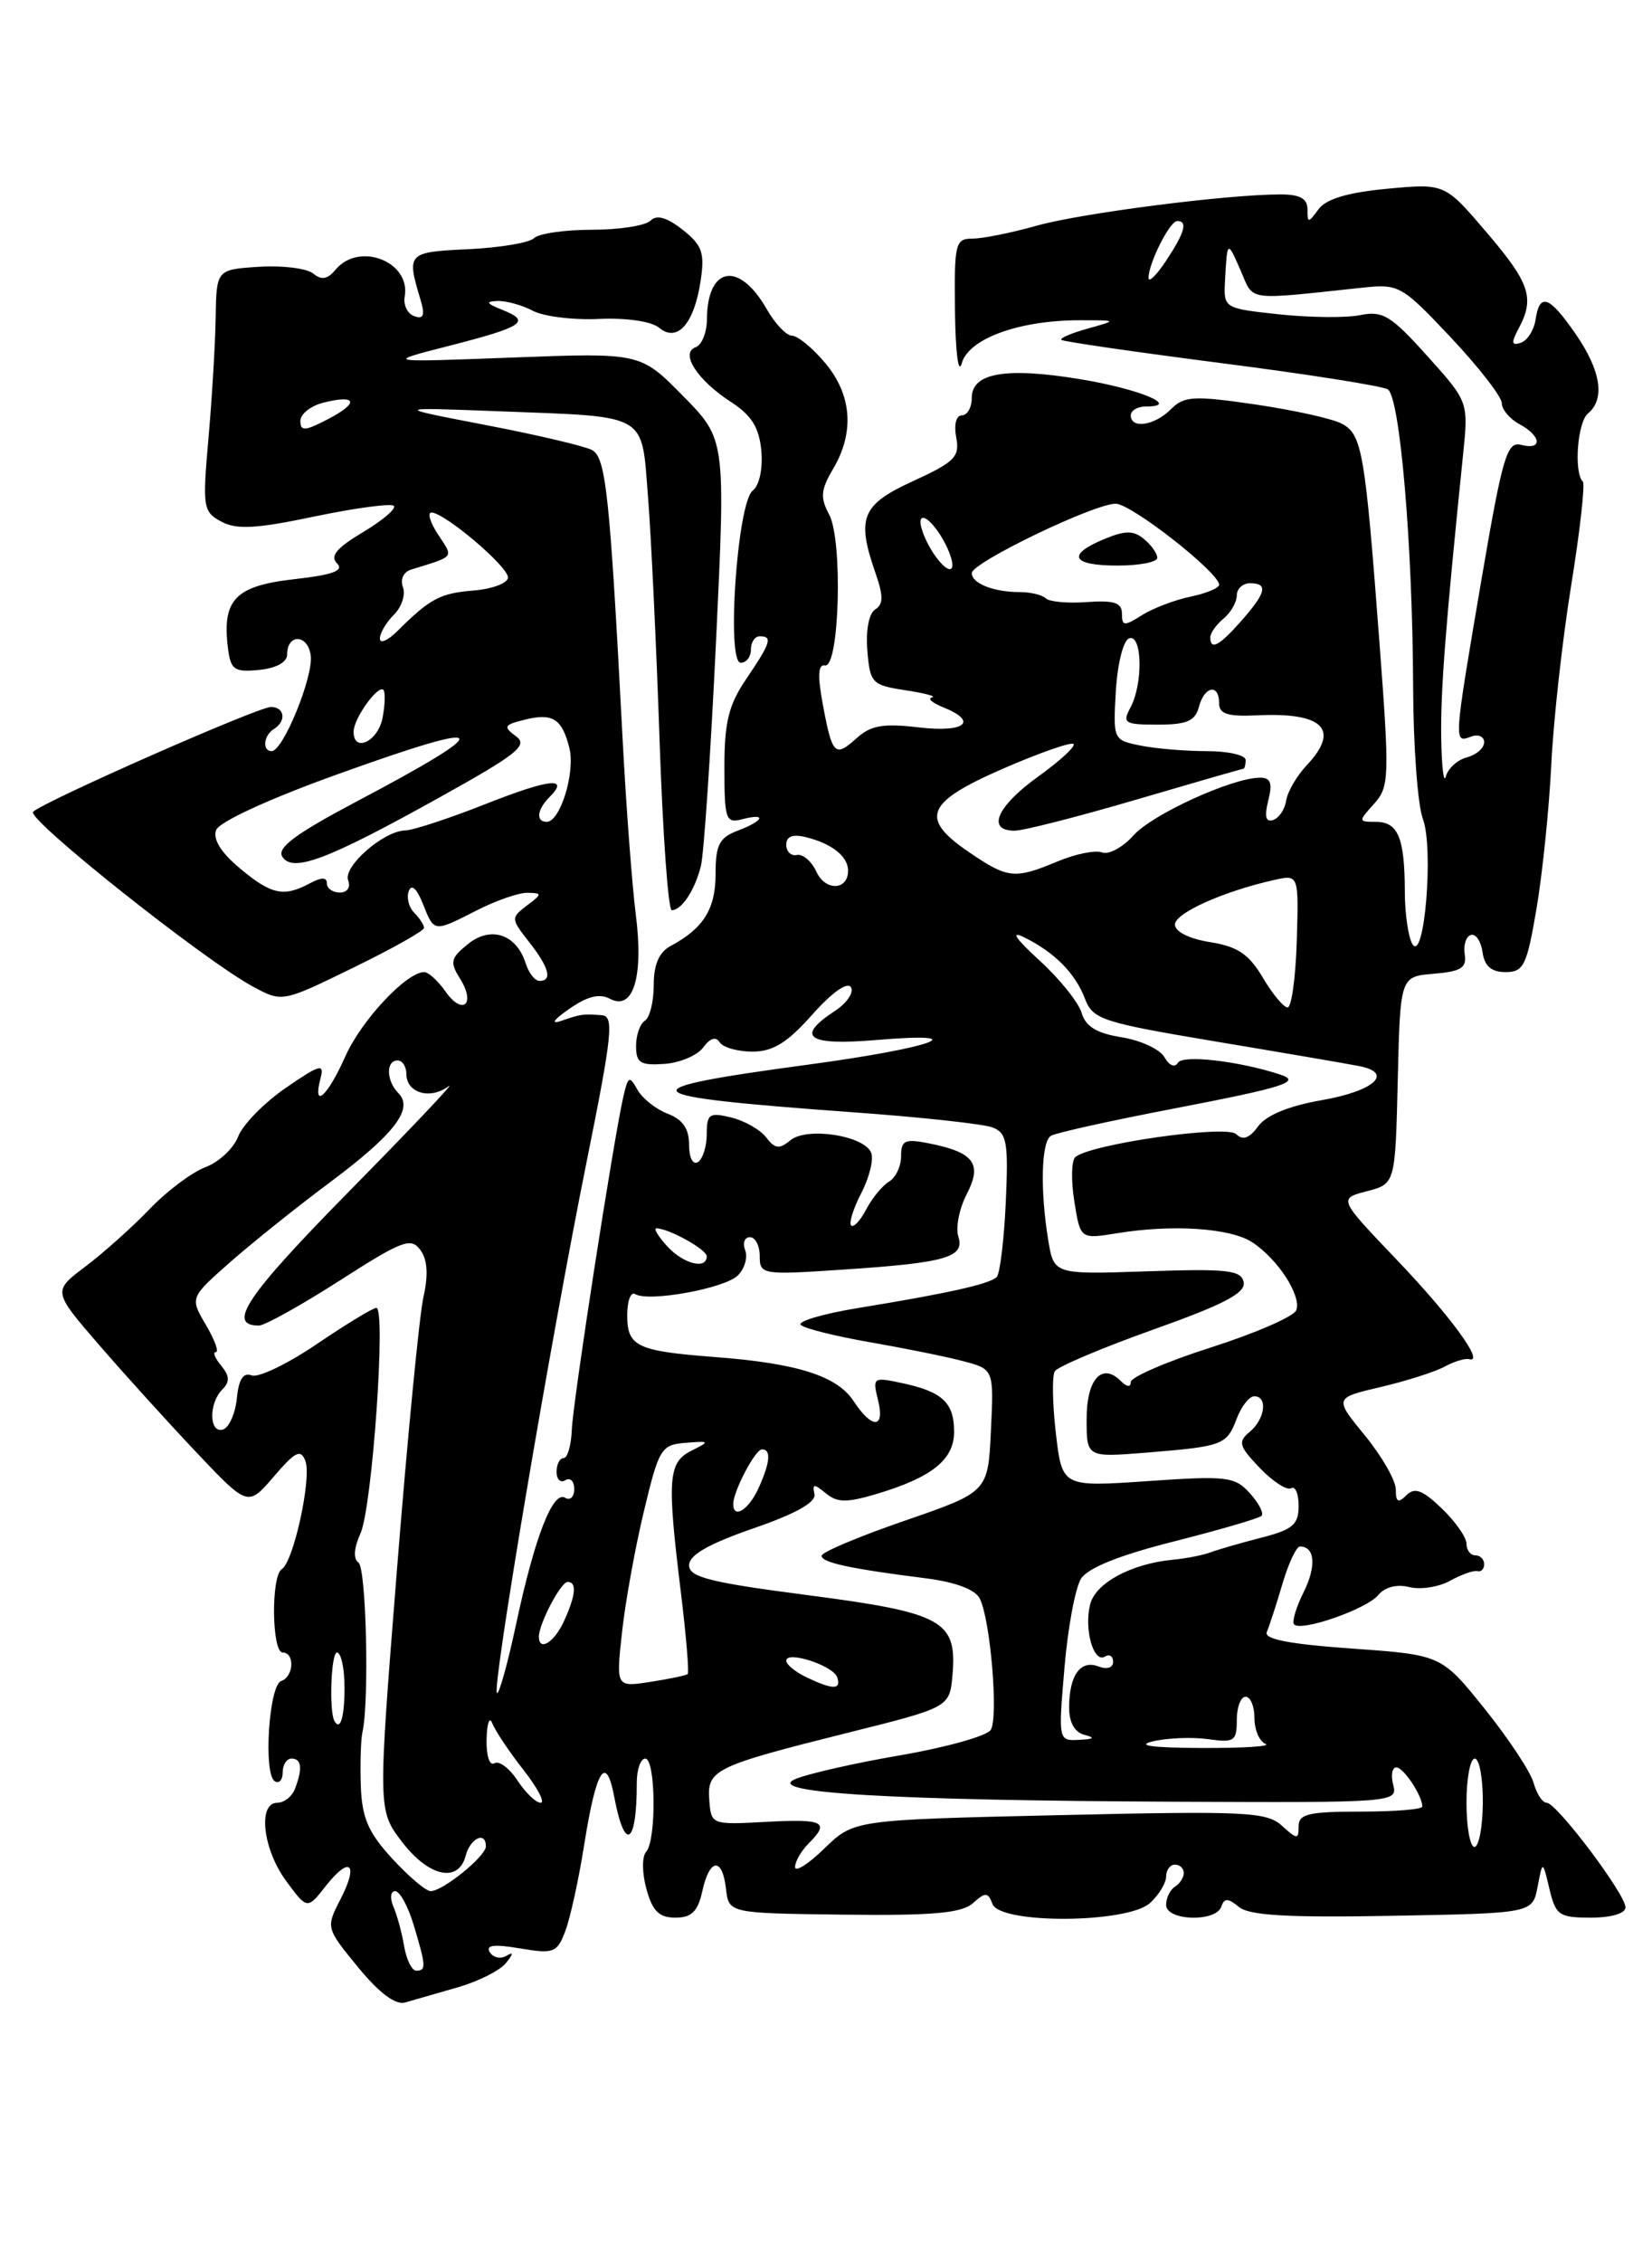 <?xml version="1.0" encoding="UTF-8" standalone="no"?>
<!DOCTYPE svg PUBLIC "-//W3C//DTD SVG 1.1//EN" "http://www.w3.org/Graphics/SVG/1.1/DTD/svg11.dtd" >
<svg xmlns="http://www.w3.org/2000/svg" xmlns:xlink="http://www.w3.org/1999/xlink" version="1.1" viewBox="0 0 187 256">
 <g >
 <path fill="currentColor"
d=" M 51.76 224.90 C 54.11 224.23 56.58 222.99 57.26 222.15 C 58.13 221.07 58.15 220.83 57.32 221.32 C 56.67 221.71 55.83 221.53 55.44 220.91 C 54.95 220.10 55.92 219.98 58.87 220.48 C 62.69 221.12 63.06 220.98 63.99 218.52 C 64.55 217.05 65.52 212.63 66.14 208.68 C 67.50 200.14 68.61 198.41 69.54 203.38 C 70.72 209.65 72.09 208.77 72.08 201.75 C 72.08 200.24 72.51 199.00 73.04 199.00 C 74.23 199.00 74.32 208.25 73.14 209.55 C 72.66 210.08 72.67 211.93 73.17 213.75 C 73.86 216.26 74.60 217.00 76.45 217.00 C 78.29 217.00 78.99 216.31 79.50 214.00 C 80.32 210.25 81.77 210.11 82.18 213.75 C 82.50 216.50 82.50 216.50 95.50 216.66 C 105.62 216.78 108.86 216.49 110.13 215.36 C 111.55 214.09 111.83 214.10 112.35 215.46 C 113.22 217.75 127.62 217.66 130.17 215.35 C 131.18 214.43 132.00 213.08 132.00 212.35 C 132.00 211.61 132.45 211.00 133.00 211.00 C 133.55 211.00 134.00 211.42 134.00 211.94 C 134.00 212.46 133.55 213.16 133.00 213.50 C 132.45 213.84 132.00 214.77 132.00 215.56 C 132.00 217.37 137.65 217.54 138.25 215.75 C 138.59 214.76 139.00 214.77 140.24 215.79 C 141.41 216.76 145.81 217.01 157.65 216.79 C 173.48 216.50 173.48 216.50 174.05 213.50 C 174.62 210.50 174.62 210.50 175.39 213.75 C 176.10 216.73 176.48 217.00 180.08 217.00 C 182.39 217.00 184.00 216.52 184.00 215.84 C 184.00 214.34 176.20 204.00 175.08 204.00 C 174.60 204.00 173.94 202.99 173.60 201.75 C 173.26 200.51 170.77 196.75 168.07 193.38 C 163.16 187.27 163.16 187.27 153.03 186.55 C 145.89 186.04 143.04 185.49 143.40 184.67 C 143.68 184.02 144.47 181.59 145.16 179.25 C 145.85 176.91 146.74 175.00 147.15 175.00 C 148.85 175.00 149.03 177.24 147.56 180.18 C 146.70 181.91 146.22 183.55 146.49 183.82 C 147.32 184.66 154.68 182.09 156.00 180.51 C 156.75 179.59 158.11 179.24 159.52 179.59 C 160.78 179.91 162.87 179.59 164.16 178.87 C 165.45 178.16 166.84 177.67 167.25 177.79 C 167.66 177.90 168.00 177.55 168.00 177.00 C 168.00 176.45 167.55 176.00 167.00 176.00 C 166.45 176.00 166.00 175.41 166.00 174.69 C 166.00 173.96 164.74 172.17 163.20 170.69 C 161.02 168.60 160.13 168.27 159.20 169.20 C 158.27 170.13 158.00 169.99 158.00 168.55 C 158.00 167.54 156.43 164.79 154.51 162.45 C 151.02 158.19 151.02 158.19 156.26 156.96 C 159.14 156.29 162.40 155.25 163.50 154.66 C 164.60 154.06 165.86 153.68 166.29 153.80 C 168.14 154.33 164.27 149.01 158.12 142.57 C 151.50 135.64 151.50 135.64 154.72 134.80 C 157.94 133.96 157.94 133.96 158.22 122.23 C 158.50 110.50 158.50 110.50 162.30 110.19 C 165.39 109.93 166.05 109.52 165.80 107.98 C 165.64 106.94 165.95 105.96 166.50 105.80 C 167.05 105.63 167.64 106.51 167.82 107.75 C 168.04 109.33 168.82 110.00 170.42 110.00 C 172.48 110.00 172.83 109.28 173.94 102.75 C 174.61 98.76 175.36 91.45 175.60 86.50 C 175.84 81.55 176.85 72.44 177.85 66.25 C 178.85 60.06 179.44 54.78 179.17 54.50 C 178.13 53.47 178.56 47.78 179.75 46.79 C 181.72 45.16 181.22 41.93 178.36 37.80 C 175.36 33.46 174.28 33.08 173.82 36.17 C 173.64 37.37 172.89 38.54 172.15 38.79 C 171.09 39.14 171.04 38.80 171.90 37.18 C 173.75 33.73 173.18 32.03 168.27 26.29 C 163.55 20.75 163.55 20.75 157.02 21.36 C 152.56 21.78 150.11 22.51 149.25 23.68 C 148.08 25.27 148.00 25.27 148.00 23.69 C 148.00 22.47 147.15 22.00 144.96 22.00 C 138.91 22.00 122.38 24.12 117.35 25.54 C 114.51 26.34 111.25 27.00 110.10 27.00 C 108.13 27.00 108.01 27.51 108.10 35.25 C 108.16 39.94 108.49 42.47 108.87 41.10 C 109.65 38.32 115.35 36.24 122.21 36.24 C 126.50 36.24 126.50 36.24 123.14 37.18 C 121.29 37.69 119.94 38.27 120.14 38.46 C 120.34 38.65 128.48 39.83 138.24 41.09 C 148.00 42.34 156.48 43.68 157.09 44.06 C 158.47 44.91 159.90 61.65 159.96 77.68 C 159.98 84.39 160.48 91.12 161.06 92.65 C 162.31 95.95 161.24 108.98 159.89 106.85 C 159.42 106.11 159.02 103.40 159.02 100.83 C 159.00 94.78 158.25 93.00 155.74 93.00 C 153.74 93.00 153.74 92.95 155.53 90.97 C 157.27 89.04 157.30 88.03 156.15 72.72 C 154.52 51.14 154.19 49.17 151.90 47.95 C 150.85 47.38 146.44 46.41 142.11 45.77 C 135.09 44.75 134.05 44.81 132.54 46.31 C 130.69 48.17 128.00 48.57 128.00 47.00 C 128.00 46.45 128.77 46.00 129.70 46.00 C 133.73 46.00 128.99 44.02 122.34 42.92 C 113.88 41.52 110.00 42.18 110.00 45.02 C 110.00 46.11 109.50 47.00 108.88 47.00 C 108.23 47.00 107.97 48.04 108.24 49.49 C 108.66 51.69 108.09 52.27 103.36 54.44 C 97.50 57.12 96.91 58.59 99.14 64.96 C 100.00 67.45 99.99 68.39 99.07 68.96 C 98.36 69.40 97.99 71.32 98.18 73.60 C 98.48 77.31 98.70 77.53 102.50 78.11 C 104.70 78.44 106.05 78.81 105.50 78.92 C 104.95 79.03 105.51 79.53 106.75 80.03 C 110.80 81.66 109.25 82.93 103.98 82.31 C 99.99 81.84 98.57 82.08 96.98 83.52 C 94.51 85.75 94.21 85.46 93.14 79.71 C 92.53 76.45 92.60 75.15 93.39 75.30 C 95.02 75.60 95.42 61.15 93.86 58.23 C 92.83 56.31 92.90 55.43 94.31 53.05 C 96.75 48.92 96.43 44.67 93.41 41.08 C 91.99 39.38 90.30 38.00 89.66 37.99 C 89.02 37.99 87.73 36.63 86.79 34.98 C 83.66 29.49 80.05 30.12 80.02 36.17 C 80.01 37.63 79.44 39.04 78.75 39.29 C 76.94 39.94 78.93 43.02 82.76 45.50 C 85.08 47.00 85.93 48.38 86.18 51.00 C 86.36 53.04 85.96 54.93 85.20 55.52 C 83.46 56.89 82.20 75.00 83.85 75.00 C 84.48 75.00 85.00 74.33 85.00 73.50 C 85.00 72.67 85.45 72.00 86.00 72.00 C 87.48 72.00 87.25 72.73 84.50 76.79 C 82.48 79.76 82.00 81.69 82.00 86.85 C 82.00 92.74 82.15 93.19 84.00 92.71 C 86.83 91.97 86.49 92.87 83.50 94.00 C 81.42 94.79 81.00 95.61 81.00 98.90 C 81.00 102.86 79.63 105.06 75.92 107.04 C 74.60 107.75 74.00 109.14 74.00 111.48 C 74.00 113.35 73.55 115.16 73.00 115.50 C 72.45 115.84 72.00 117.13 72.00 118.37 C 72.00 120.28 72.48 120.58 75.20 120.39 C 76.96 120.27 78.94 119.43 79.60 118.53 C 80.38 117.47 81.04 117.26 81.46 117.94 C 81.82 118.52 83.49 119.00 85.17 119.00 C 87.50 119.00 89.11 118.00 91.94 114.82 C 94.15 112.32 95.92 111.07 96.32 111.71 C 96.68 112.30 95.86 113.52 94.49 114.41 C 90.00 117.35 91.41 118.34 99.15 117.69 C 110.70 116.72 105.63 118.57 91.50 120.47 C 70.53 123.30 71.20 124.02 96.50 125.86 C 104.20 126.41 111.34 127.19 112.35 127.58 C 113.97 128.20 114.16 129.24 113.85 136.07 C 113.65 140.34 113.19 144.14 112.82 144.51 C 112.04 145.30 107.27 146.36 97.16 148.01 C 93.12 148.67 90.19 149.54 90.66 149.94 C 91.12 150.35 94.65 151.22 98.50 151.89 C 102.35 152.56 107.08 153.51 109.00 154.02 C 112.50 154.94 112.50 154.94 112.17 161.88 C 111.84 168.83 111.84 168.83 102.42 172.08 C 97.24 173.86 93.00 175.65 93.00 176.05 C 93.00 176.82 96.19 177.51 104.79 178.60 C 108.13 179.02 110.38 179.86 110.90 180.88 C 112.11 183.26 113.04 194.31 112.15 195.75 C 111.73 196.44 107.14 197.72 101.95 198.62 C 96.75 199.51 91.38 200.73 90.00 201.33 C 86.45 202.88 100.82 203.73 132.87 203.88 C 157.77 204.00 158.22 203.96 157.71 202.00 C 157.42 200.90 157.58 200.00 158.06 200.00 C 158.88 200.00 161.00 203.20 161.00 204.43 C 161.00 204.75 157.85 205.00 154.00 205.00 C 148.15 205.00 147.00 205.27 147.00 206.65 C 147.00 208.17 146.84 208.17 145.10 206.59 C 143.37 205.03 141.00 204.91 119.93 205.40 C 96.66 205.93 96.66 205.93 93.33 209.16 C 91.50 210.94 90.00 211.89 90.00 211.27 C 90.00 210.65 90.68 209.47 91.50 208.64 C 93.97 206.17 93.29 205.81 86.75 206.16 C 80.54 206.50 80.50 206.48 80.29 203.71 C 80.02 200.26 80.85 199.86 96.00 196.07 C 107.50 193.20 107.50 193.20 107.82 189.50 C 108.34 183.39 106.72 182.50 91.47 180.51 C 80.35 179.07 78.00 178.47 78.00 177.12 C 78.00 175.97 80.20 174.71 85.25 172.96 C 90.11 171.28 92.40 170.00 92.19 169.06 C 91.94 167.89 92.15 167.88 93.48 168.98 C 94.77 170.05 95.84 170.06 99.21 169.06 C 105.52 167.17 108.00 165.17 108.00 162.01 C 108.00 158.72 106.67 157.48 102.11 156.51 C 98.85 155.81 98.75 155.87 99.38 158.39 C 100.21 161.68 98.73 161.76 96.62 158.54 C 94.75 155.70 90.27 154.27 80.90 153.56 C 72.07 152.88 71.00 152.37 71.00 148.83 C 71.00 147.21 71.40 146.13 71.90 146.44 C 73.40 147.37 82.06 145.80 83.53 144.32 C 84.29 143.56 84.66 142.28 84.35 141.47 C 84.04 140.66 84.28 140.00 84.89 140.00 C 85.50 140.00 86.00 140.97 86.00 142.15 C 86.00 144.23 86.27 144.28 95.25 143.68 C 107.10 142.90 109.23 142.29 108.48 139.93 C 108.16 138.92 108.58 136.77 109.42 135.15 C 111.22 131.68 110.27 130.40 105.15 129.38 C 102.43 128.84 102.00 129.03 102.00 130.83 C 102.00 131.97 101.39 133.26 100.65 133.70 C 99.90 134.14 98.74 135.55 98.06 136.84 C 97.39 138.12 96.62 138.95 96.35 138.68 C 96.07 138.41 96.59 136.75 97.50 135.00 C 98.40 133.25 98.91 131.21 98.62 130.46 C 97.87 128.50 91.33 127.48 89.46 129.04 C 88.22 130.07 87.71 130.00 86.72 128.70 C 86.05 127.83 84.26 126.81 82.75 126.45 C 80.30 125.85 80.00 126.06 80.00 128.33 C 80.00 129.73 79.55 131.16 79.00 131.50 C 78.43 131.85 78.00 131.00 78.00 129.53 C 78.00 127.72 77.28 126.68 75.58 126.03 C 74.25 125.52 72.71 124.30 72.16 123.32 C 71.25 121.70 71.10 121.77 70.58 124.01 C 69.46 128.85 64.86 158.55 64.73 161.75 C 64.66 163.54 64.24 165.00 63.80 165.00 C 63.36 165.00 63.00 165.70 63.00 166.56 C 63.00 167.42 63.45 167.84 64.00 167.50 C 64.55 167.16 65.00 167.61 65.00 168.50 C 65.00 169.39 64.54 169.83 63.98 169.49 C 62.59 168.63 60.54 173.88 58.43 183.75 C 57.46 188.28 56.48 191.81 56.25 191.58 C 55.68 191.02 62.30 151.82 66.38 131.58 C 69.32 116.99 69.53 114.99 68.11 114.88 C 65.96 114.72 65.81 114.74 63.50 115.53 C 62.29 115.94 62.66 115.40 64.43 114.17 C 66.48 112.74 67.86 112.39 69.04 113.02 C 71.68 114.43 72.87 110.55 71.97 103.49 C 71.55 100.20 70.87 91.20 70.47 83.50 C 69.02 55.84 68.59 51.75 67.00 50.92 C 66.17 50.48 60.78 49.21 55.00 48.10 C 44.50 46.08 44.50 46.08 56.50 46.54 C 73.59 47.20 72.59 46.62 73.36 56.33 C 73.71 60.82 74.30 73.16 74.66 83.75 C 75.02 94.34 75.64 103.00 76.04 103.00 C 77.16 103.00 78.65 100.74 79.34 98.00 C 79.68 96.62 80.45 85.20 81.05 72.60 C 82.14 49.71 82.14 49.71 77.32 44.81 C 72.50 39.91 72.50 39.91 58.00 40.46 C 43.50 41.01 43.50 41.01 50.78 39.15 C 59.27 36.97 60.14 36.38 56.90 35.08 C 55.05 34.35 54.92 34.11 56.32 34.06 C 57.31 34.03 59.11 34.53 60.32 35.17 C 61.52 35.81 64.89 36.23 67.81 36.09 C 70.91 35.95 73.73 36.36 74.61 37.09 C 76.67 38.80 78.58 36.64 79.31 31.77 C 79.79 28.59 79.48 27.74 77.26 25.99 C 75.48 24.59 74.33 24.27 73.63 24.97 C 73.06 25.54 70.08 26.00 67.00 26.00 C 63.92 26.00 60.97 26.43 60.45 26.95 C 59.93 27.47 56.58 28.03 53.00 28.20 C 46.11 28.52 46.01 28.63 47.59 33.88 C 48.13 35.69 47.96 36.15 46.90 35.78 C 46.13 35.51 45.64 34.52 45.81 33.57 C 46.53 29.61 40.65 27.31 37.99 30.51 C 37.08 31.61 36.38 31.73 35.45 30.95 C 34.74 30.37 31.98 30.02 29.33 30.19 C 24.50 30.50 24.50 30.50 24.41 36.00 C 24.36 39.02 23.99 45.18 23.59 49.68 C 22.91 57.44 22.99 57.92 25.06 59.03 C 26.79 59.96 29.02 59.83 35.63 58.44 C 40.24 57.48 44.27 56.94 44.58 57.24 C 44.89 57.55 43.31 58.89 41.09 60.22 C 38.10 62.00 37.33 62.93 38.15 63.75 C 38.98 64.58 37.68 65.05 33.24 65.55 C 26.63 66.30 25.13 67.87 25.80 73.31 C 26.11 75.80 26.50 76.08 29.32 75.81 C 31.25 75.62 32.50 74.94 32.50 74.08 C 32.50 71.69 34.83 71.74 35.17 74.15 C 35.51 76.51 32.05 85.00 30.75 85.00 C 29.66 85.00 29.83 83.22 31.00 82.50 C 32.44 81.61 32.23 80.00 30.67 80.00 C 29.21 80.00 4.95 90.69 3.75 91.86 C 2.95 92.65 23.10 108.66 28.63 111.64 C 31.95 113.43 31.95 113.43 39.97 109.51 C 44.39 107.36 48.00 105.33 48.00 105.00 C 48.00 104.67 47.50 103.90 46.89 103.29 C 46.28 102.68 46.00 101.57 46.27 100.84 C 46.58 100.00 47.17 100.53 47.86 102.25 C 49.16 105.53 49.06 105.52 54.00 103.00 C 56.16 101.90 58.73 101.01 59.71 101.03 C 61.40 101.06 61.39 101.15 59.63 102.48 C 57.82 103.85 57.83 103.97 59.88 106.58 C 62.15 109.47 62.57 111.00 61.07 111.00 C 60.55 111.00 59.85 110.10 59.50 109.00 C 58.46 105.71 55.54 104.74 52.97 106.83 C 51.00 108.42 50.90 108.87 52.09 110.77 C 53.89 113.65 52.36 114.96 50.42 112.19 C 49.58 110.99 48.50 110.00 48.02 110.00 C 46.01 110.00 40.88 115.48 39.07 119.58 C 37.07 124.09 35.35 125.60 36.28 122.02 C 36.74 120.30 36.22 120.44 32.34 123.11 C 29.89 124.80 27.47 127.27 26.96 128.61 C 26.45 129.94 24.79 131.50 23.27 132.07 C 21.75 132.64 18.90 134.77 16.95 136.80 C 15.00 138.84 11.73 141.76 9.68 143.31 C 5.96 146.11 5.96 146.11 11.23 152.21 C 14.13 155.56 19.10 161.04 22.28 164.40 C 28.06 170.50 28.06 170.50 31.00 167.08 C 33.43 164.24 34.04 163.94 34.57 165.32 C 35.30 167.24 33.23 176.74 31.90 177.56 C 30.66 178.33 30.76 187.00 32.00 187.00 C 33.40 187.00 33.25 189.75 31.83 190.22 C 30.44 190.69 29.79 200.75 31.10 201.56 C 31.59 201.87 32.00 201.42 32.00 200.56 C 32.00 199.70 32.45 199.00 33.00 199.00 C 34.14 199.00 34.27 200.13 33.39 202.42 C 33.06 203.29 32.16 204.00 31.39 204.00 C 29.15 204.00 29.75 209.27 32.39 212.85 C 34.78 216.09 34.78 216.09 36.90 213.39 C 39.64 209.92 40.63 210.89 38.51 214.98 C 36.89 218.12 36.90 218.18 40.53 222.61 C 42.92 225.52 44.77 226.91 45.85 226.60 C 46.76 226.34 49.42 225.58 51.76 224.90 Z  M 45.75 220.25 C 45.50 218.74 44.95 216.71 44.53 215.75 C 44.12 214.79 44.21 214.00 44.73 214.00 C 45.26 214.00 46.20 215.74 46.84 217.87 C 48.23 222.51 48.26 223.00 47.11 223.00 C 46.63 223.00 46.01 221.76 45.75 220.25 Z  M 44.38 210.30 C 41.67 207.34 40.97 205.71 40.84 202.05 C 40.76 199.55 40.84 196.82 41.03 196.00 C 41.81 192.53 41.46 177.45 40.58 176.82 C 39.97 176.40 40.06 175.17 40.80 173.53 C 42.13 170.63 43.72 148.00 42.60 148.00 C 42.21 148.00 39.19 149.84 35.88 152.08 C 32.57 154.33 29.25 155.93 28.49 155.64 C 27.54 155.27 27.02 156.07 26.81 158.23 C 26.64 159.94 25.94 161.53 25.25 161.76 C 23.67 162.27 23.60 158.80 25.16 157.24 C 26.03 156.37 26.00 155.71 25.04 154.54 C 24.33 153.69 24.06 153.00 24.43 153.00 C 24.81 153.00 24.30 151.62 23.31 149.93 C 21.50 146.85 21.50 146.85 26.00 142.87 C 28.48 140.69 33.54 136.63 37.26 133.86 C 44.65 128.35 46.87 125.47 45.09 123.69 C 43.72 122.32 43.67 120.00 45.00 120.00 C 45.55 120.00 46.00 120.69 46.00 121.53 C 46.00 123.68 48.69 124.47 50.76 122.93 C 51.72 122.21 46.71 127.51 39.62 134.71 C 27.89 146.63 25.61 150.00 29.31 150.00 C 29.96 150.00 34.08 147.71 38.45 144.91 C 45.52 140.37 46.52 139.99 47.58 141.44 C 48.39 142.54 48.50 144.27 47.93 146.78 C 47.47 148.83 46.12 162.72 44.93 177.67 C 42.77 204.83 42.77 204.83 45.50 208.42 C 48.53 212.38 51.89 213.12 52.71 210.00 C 53.23 208.00 55.00 207.17 55.00 208.93 C 55.00 210.05 50.13 214.00 48.75 214.00 C 48.21 214.00 46.25 212.34 44.38 210.30 Z  M 166.00 204.00 C 166.00 201.25 166.42 199.00 166.94 199.00 C 167.46 199.00 167.87 201.25 167.85 204.00 C 167.83 206.75 167.40 209.00 166.90 209.00 C 166.41 209.00 166.00 206.75 166.00 204.00 Z  M 58.57 201.47 C 57.66 200.08 56.48 199.20 55.96 199.53 C 55.42 199.86 55.03 198.68 55.08 196.81 C 55.12 194.99 55.41 194.18 55.72 195.00 C 56.04 195.82 57.61 198.19 59.23 200.25 C 60.85 202.31 61.73 204.00 61.20 204.00 C 60.67 204.00 59.48 202.86 58.57 201.47 Z  M 130.50 197.05 C 132.15 196.66 134.96 196.55 136.75 196.80 C 139.71 197.22 140.00 197.03 140.00 194.63 C 140.00 193.18 140.45 192.00 141.00 192.00 C 141.55 192.00 142.00 193.09 142.00 194.42 C 142.00 195.75 142.56 197.06 143.25 197.34 C 143.94 197.62 140.68 197.82 136.00 197.80 C 130.42 197.78 128.53 197.52 130.50 197.05 Z  M 120.49 188.75 C 120.87 184.21 121.72 179.66 122.37 178.64 C 123.15 177.42 126.75 175.97 132.92 174.42 C 138.07 173.11 142.52 171.82 142.80 171.53 C 143.09 171.25 142.49 170.09 141.48 168.97 C 139.77 167.09 138.89 166.98 129.93 167.60 C 120.23 168.27 120.23 168.27 119.52 162.19 C 119.13 158.84 119.08 155.68 119.40 155.17 C 119.72 154.65 124.73 152.53 130.53 150.46 C 138.54 147.61 141.01 146.32 140.78 145.10 C 140.51 143.73 138.97 143.55 129.88 143.86 C 119.30 144.22 119.30 144.22 118.66 140.36 C 117.73 134.70 117.86 129.20 118.96 128.53 C 119.48 128.20 125.62 126.84 132.59 125.50 C 145.44 123.03 147.40 122.41 144.89 121.59 C 140.30 120.08 133.91 119.33 133.35 120.25 C 132.98 120.85 132.35 120.59 131.81 119.63 C 131.31 118.74 129.14 117.73 126.98 117.38 C 124.14 116.93 122.89 116.16 122.44 114.63 C 122.11 113.46 119.96 110.78 117.67 108.69 C 114.92 106.17 114.33 105.28 115.94 106.07 C 119.38 107.77 121.72 110.13 122.82 113.03 C 123.71 115.36 124.74 115.70 137.64 117.86 C 145.26 119.13 152.54 120.38 153.82 120.63 C 157.83 121.40 155.58 123.46 149.59 124.50 C 145.89 125.14 143.33 126.20 142.42 127.45 C 141.42 128.81 140.68 129.08 139.94 128.34 C 138.85 127.25 123.33 129.47 121.71 130.95 C 121.28 131.35 121.23 133.60 121.61 135.95 C 122.29 140.22 122.29 140.22 126.40 139.56 C 132.72 138.52 139.27 138.96 141.74 140.57 C 144.65 142.47 147.35 146.64 146.73 148.27 C 146.46 148.97 142.13 150.86 137.12 152.46 C 132.10 154.06 128.00 155.83 128.00 156.39 C 128.00 157.01 127.56 156.96 126.88 156.28 C 124.74 154.14 123.00 156.05 123.00 160.57 C 123.00 164.92 123.00 164.92 129.75 164.38 C 138.46 163.67 138.85 163.53 139.99 160.53 C 140.52 159.14 141.41 158.00 141.98 158.00 C 143.53 158.00 143.20 160.59 141.46 162.03 C 140.10 163.16 140.24 163.64 142.61 166.12 C 144.09 167.66 145.69 168.69 146.15 168.41 C 146.62 168.12 147.00 169.02 147.00 170.40 C 147.00 172.53 146.34 173.09 142.75 174.01 C 140.41 174.61 137.82 175.36 137.00 175.67 C 136.18 175.98 134.26 176.36 132.73 176.50 C 128.03 176.96 124.01 179.13 123.40 181.55 C 122.69 184.36 123.79 188.24 125.07 187.46 C 125.58 187.14 126.00 187.41 126.00 188.05 C 126.00 188.73 125.30 188.95 124.33 188.57 C 122.31 187.80 121.04 189.56 121.02 193.18 C 121.01 194.89 121.63 196.02 122.75 196.31 C 124.01 196.64 123.84 196.80 122.15 196.88 C 119.80 197.00 119.79 196.97 120.49 188.75 Z  M 37.86 194.75 C 37.23 193.63 37.48 187.00 38.14 187.00 C 38.61 187.00 39.00 188.80 39.00 191.00 C 39.00 194.32 38.51 195.92 37.86 194.75 Z  M 70.41 184.71 C 70.78 181.29 71.90 175.12 72.89 171.00 C 74.59 163.91 74.84 163.49 77.59 163.27 C 80.38 163.05 80.41 163.08 78.25 164.17 C 75.62 165.50 75.49 167.32 77.09 180.33 C 77.68 185.19 78.02 189.29 77.84 189.44 C 77.65 189.59 75.75 189.99 73.62 190.32 C 69.73 190.92 69.73 190.92 70.41 184.71 Z  M 91.25 189.78 C 90.01 189.18 89.00 188.35 89.00 187.93 C 89.00 186.74 94.32 188.47 94.77 189.80 C 95.25 191.24 94.27 191.23 91.25 189.78 Z  M 61.00 185.20 C 61.00 183.75 63.48 179.02 64.25 179.01 C 65.32 179.00 65.18 180.51 63.84 183.45 C 62.74 185.86 61.00 186.93 61.00 185.20 Z  M 83.00 170.20 C 83.00 168.75 85.48 164.02 86.25 164.01 C 87.32 164.00 87.18 165.51 85.84 168.45 C 84.74 170.86 83.00 171.93 83.00 170.20 Z  M 75.50 141.00 C 74.50 139.90 73.96 139.00 74.30 139.00 C 75.69 139.00 80.00 141.39 80.00 142.16 C 80.00 143.71 77.33 143.02 75.50 141.00 Z  M 142.94 110.62 C 141.37 107.97 140.10 107.11 136.97 106.61 C 134.61 106.23 133.00 105.43 133.00 104.62 C 133.00 103.32 138.49 100.86 144.26 99.57 C 147.01 98.96 147.01 98.96 146.79 106.48 C 146.66 110.62 146.20 114.00 145.75 114.00 C 145.30 114.00 144.04 112.48 142.94 110.62 Z  M 27.14 98.25 C 24.99 96.45 24.07 94.95 24.47 93.92 C 24.83 92.99 30.51 90.38 38.17 87.63 C 55.93 81.23 56.54 82.16 40.23 90.77 C 33.49 94.34 31.34 95.93 31.95 96.93 C 33.11 98.79 37.00 97.33 49.78 90.22 C 58.59 85.32 59.82 84.34 58.40 83.31 C 56.94 82.23 57.04 82.03 59.32 81.46 C 62.55 80.64 63.61 81.30 64.45 84.64 C 65.14 87.40 63.42 93.00 61.88 93.00 C 60.64 93.00 60.79 91.61 62.18 90.22 C 64.53 87.87 62.25 88.11 54.95 90.99 C 50.85 92.61 46.77 93.95 45.88 93.97 C 43.43 94.02 38.81 98.05 39.41 99.62 C 39.71 100.41 39.31 101.00 38.47 101.00 C 37.66 101.00 37.00 100.53 37.00 99.96 C 37.00 99.25 36.40 99.25 35.07 99.96 C 32.11 101.54 30.71 101.24 27.14 98.25 Z  M 92.41 98.64 C 91.87 97.47 90.88 96.61 90.21 96.75 C 89.55 96.89 89.00 96.37 89.00 95.59 C 89.00 94.64 89.72 94.36 91.25 94.74 C 94.16 95.45 96.00 96.92 96.00 98.52 C 96.00 100.77 93.42 100.86 92.41 98.64 Z  M 109.73 96.46 C 104.05 92.60 104.76 90.81 113.52 86.99 C 117.66 85.19 121.26 83.93 121.52 84.19 C 121.78 84.45 119.97 86.12 117.50 87.89 C 112.84 91.24 111.64 94.00 114.84 94.00 C 115.85 94.00 122.03 92.42 128.57 90.50 C 135.11 88.58 140.59 87.00 140.73 87.00 C 140.88 87.00 141.00 86.55 141.00 86.00 C 141.00 85.45 139.03 85.00 136.62 85.00 C 134.22 85.00 130.84 84.72 129.12 84.37 C 126.01 83.75 125.99 83.71 126.31 78.18 C 126.50 75.06 127.16 72.45 127.82 72.23 C 129.30 71.73 129.41 77.37 127.96 80.07 C 127.02 81.83 127.29 82.00 131.06 82.00 C 134.35 82.00 135.29 81.59 135.71 80.00 C 136.33 77.63 138.00 77.32 138.00 79.58 C 138.00 80.79 138.96 81.10 142.25 80.95 C 149.78 80.58 151.74 82.52 147.93 86.58 C 146.79 87.79 145.74 89.60 145.59 90.59 C 145.44 91.58 144.78 92.57 144.12 92.79 C 143.28 93.07 143.11 92.40 143.56 90.60 C 144.06 88.63 143.84 88.00 142.65 88.00 C 139.52 88.00 130.45 92.13 128.31 94.53 C 127.10 95.88 125.50 96.75 124.75 96.46 C 124.01 96.17 121.75 96.63 119.73 97.47 C 114.85 99.51 114.10 99.43 109.73 96.46 Z  M 163.14 83.50 C 163.06 78.14 163.61 71.04 165.61 51.48 C 166.23 45.47 166.23 45.47 161.55 40.27 C 157.45 35.71 156.53 35.14 153.97 35.66 C 152.37 35.98 148.23 35.94 144.78 35.57 C 138.50 34.89 138.50 34.89 138.67 31.70 C 138.92 27.17 138.93 27.16 140.46 30.67 C 141.96 34.12 140.87 33.97 154.25 32.55 C 158.36 32.11 158.68 32.30 164.25 38.21 C 167.41 41.57 170.00 44.91 170.00 45.63 C 170.00 46.34 170.90 47.41 172.00 48.00 C 174.49 49.34 174.63 50.98 172.19 50.34 C 170.58 49.92 170.09 51.59 167.68 65.68 C 164.54 84.12 164.54 84.11 166.50 83.36 C 167.32 83.05 168.00 83.33 168.00 83.99 C 168.00 84.65 167.12 85.42 166.05 85.70 C 164.98 85.98 163.91 86.95 163.67 87.85 C 163.43 88.76 163.19 86.80 163.14 83.50 Z  M 40.03 82.75 C 40.07 81.25 42.80 77.46 43.40 78.07 C 43.63 78.31 43.59 79.74 43.30 81.25 C 42.78 83.94 39.97 85.23 40.03 82.75 Z  M 43.00 72.26 C 43.00 71.65 43.72 70.42 44.60 69.55 C 45.48 68.67 45.93 67.27 45.61 66.44 C 45.28 65.58 45.67 64.73 46.52 64.46 C 51.58 62.88 51.35 63.18 49.59 60.49 C 48.69 59.12 48.35 58.00 48.84 58.00 C 50.31 58.00 57.50 64.09 57.50 65.34 C 57.50 65.98 55.76 66.64 53.64 66.82 C 49.80 67.13 48.70 67.72 44.95 71.44 C 43.88 72.50 43.00 72.87 43.00 72.26 Z  M 137.00 72.12 C 137.00 71.64 137.68 70.68 138.50 70.00 C 139.32 69.32 140.00 68.14 140.00 67.38 C 140.00 66.62 140.68 66.00 141.50 66.00 C 143.58 66.00 143.34 67.05 140.52 70.25 C 138.01 73.10 137.00 73.63 137.00 72.12 Z  M 127.00 69.45 C 127.00 68.20 126.12 67.91 123.04 68.13 C 120.87 68.29 118.77 68.10 118.38 67.71 C 117.99 67.32 116.65 67.00 115.42 67.00 C 112.47 67.00 110.00 66.02 110.00 64.85 C 110.00 63.67 123.83 57.00 126.29 57.00 C 128.05 57.00 138.00 64.79 138.00 66.17 C 138.00 66.54 136.54 67.15 134.75 67.52 C 132.96 67.89 130.49 68.84 129.25 69.62 C 127.26 70.88 127.00 70.86 127.00 69.45 Z  M 131.00 63.12 C 131.00 62.64 130.33 61.69 129.50 61.00 C 128.31 60.01 127.39 60.01 125.00 61.00 C 120.69 62.78 121.30 64.00 126.50 64.00 C 128.97 64.00 131.00 63.61 131.00 63.12 Z  M 105.64 62.58 C 104.67 61.09 104.04 59.39 104.23 58.80 C 104.43 58.21 105.39 58.94 106.36 60.42 C 107.33 61.91 107.96 63.61 107.77 64.20 C 107.57 64.79 106.61 64.06 105.64 62.58 Z  M 34.00 47.63 C 34.00 46.85 35.18 45.92 36.62 45.56 C 40.42 44.61 40.67 45.60 37.09 47.45 C 34.51 48.79 34.00 48.82 34.00 47.63 Z  M 130.01 31.45 C 130.00 29.82 132.41 25.02 133.25 25.01 C 134.48 25.00 134.11 26.32 132.00 29.50 C 130.91 31.15 130.01 32.03 130.01 31.45 Z "/>
</g>
</svg>